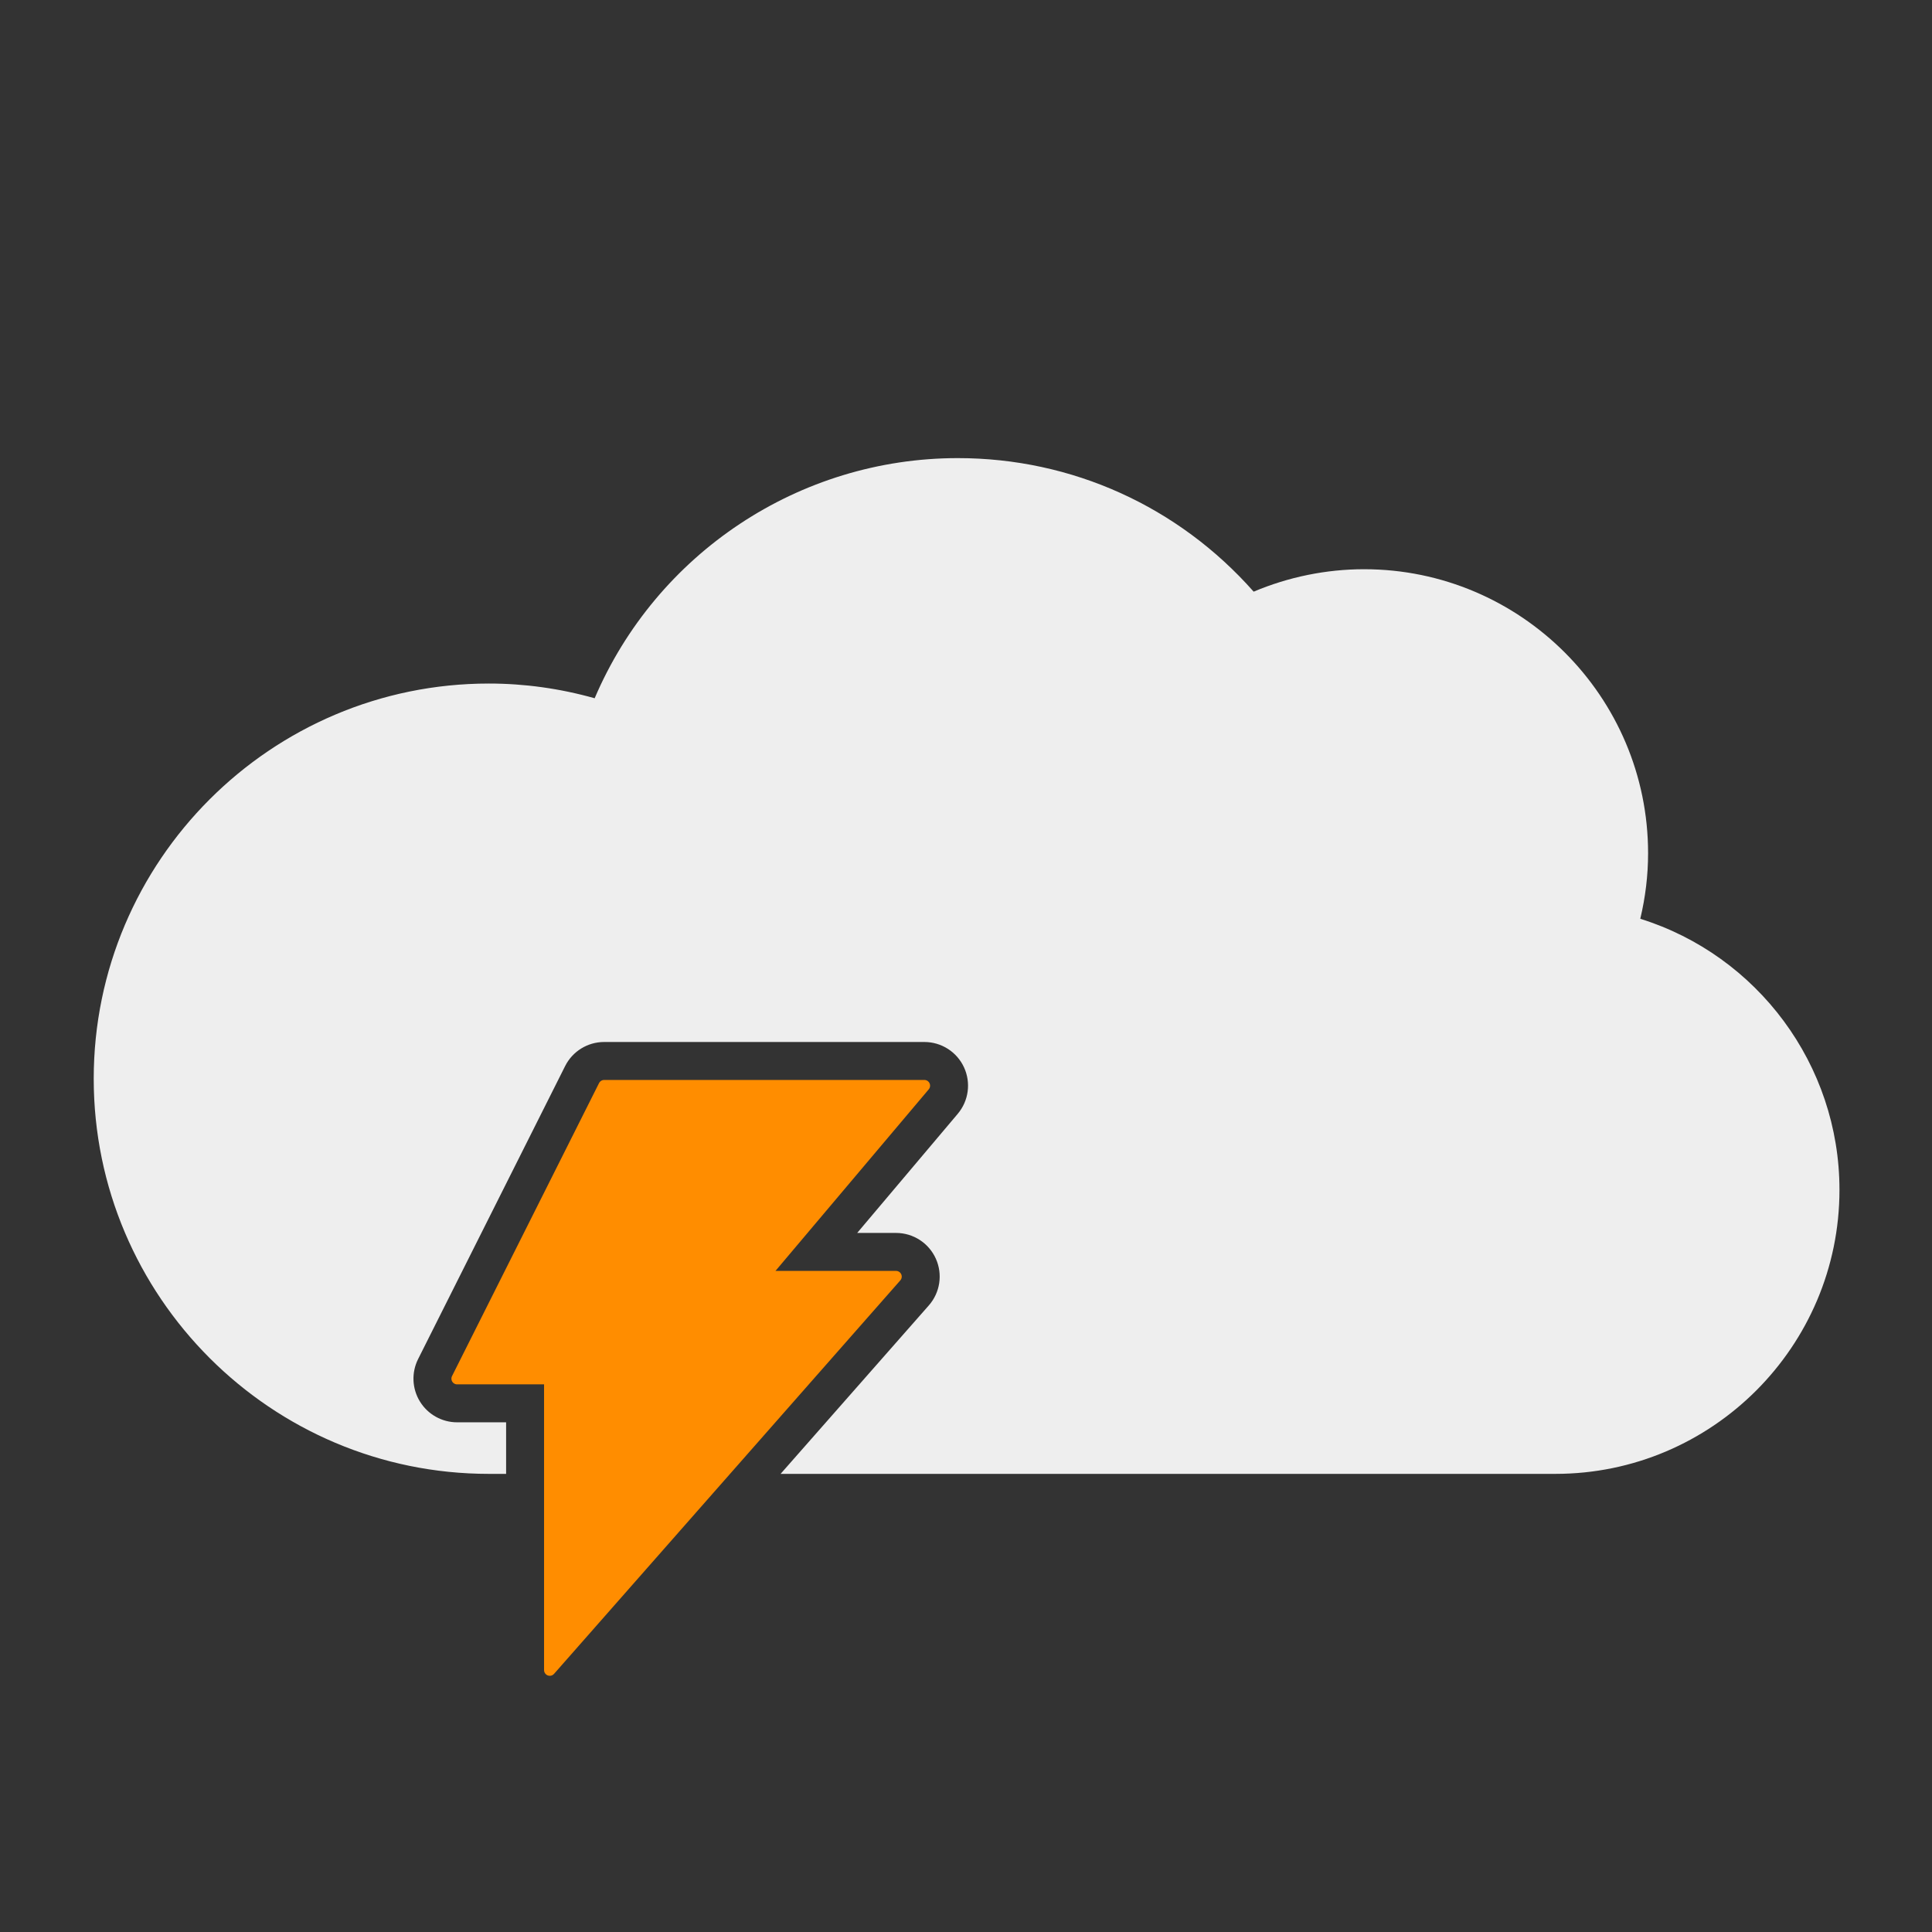 <?xml version="1.0" encoding="UTF-8" standalone="no"?><!DOCTYPE svg PUBLIC "-//W3C//DTD SVG 1.1//EN" "http://www.w3.org/Graphics/SVG/1.1/DTD/svg11.dtd"><svg width="100%" height="100%" viewBox="0 0 2088 2088" version="1.1" xmlns="http://www.w3.org/2000/svg" xmlns:xlink="http://www.w3.org/1999/xlink" xml:space="preserve" xmlns:serif="http://www.serif.com/" style="fill-rule:evenodd;clip-rule:evenodd;stroke-linecap:round;stroke-linejoin:round;stroke-miterlimit:1.5;"><rect x="0" y="0" width="2088" height="2088" fill="#333333" stroke="none"/><rect id="Artboard3" x="2.978" y="1.868" width="2083.33" height="2083.33" style="fill:none;"/><g><path d="M546.972,1592.88l-18.626,0c-235.473,0 -427.058,-191.584 -427.058,-427.058c0,-235.473 191.554,-427.089 427.058,-427.089c38.379,0 76.759,5.323 114.328,15.906c66.705,-156.411 220.813,-259.534 392.539,-259.534c123.262,-0 238.399,52.293 319.671,144.334c37.694,-15.905 78.47,-24.247 119.308,-24.247c169.267,-0 306.972,137.704 306.972,306.971c-0,23.75 -2.864,47.437 -8.436,70.813c126.561,39.531 215.272,157.719 215.272,292.933c0,169.236 -137.704,306.971 -306.971,306.971l-837.412,0l160.186,-182.029c12.248,-13.918 15.211,-33.718 7.574,-50.612c-7.637,-16.893 -24.459,-27.749 -42.998,-27.749l-41.969,-0l108.664,-128.734c11.845,-14.033 14.473,-33.663 6.736,-50.317c-7.736,-16.654 -24.432,-27.308 -42.795,-27.308l-346.086,0c-17.849,0 -34.17,10.071 -42.175,26.024l-158.895,316.657c-7.34,14.627 -6.577,32.014 2.018,45.942c8.594,13.928 23.791,22.408 40.157,22.408l52.938,0l0,55.718Zm47.188,0l-0,-102.905l-100.126,-0l158.895,-316.656l346.086,-0l-174.187,206.358l143.551,0l-187.619,213.203l-186.6,0Z" style="fill:#eee;fill-rule:nonzero;"/><path d="M824.828,1379.68l143.551,0l-374.219,425.249l-0,-314.951l-100.126,-0l158.895,-316.656l346.086,-0l-174.187,206.358Z" style="fill:#ff8d00;stroke:#ff8d00;stroke-width:12.34px;"/></g></svg>